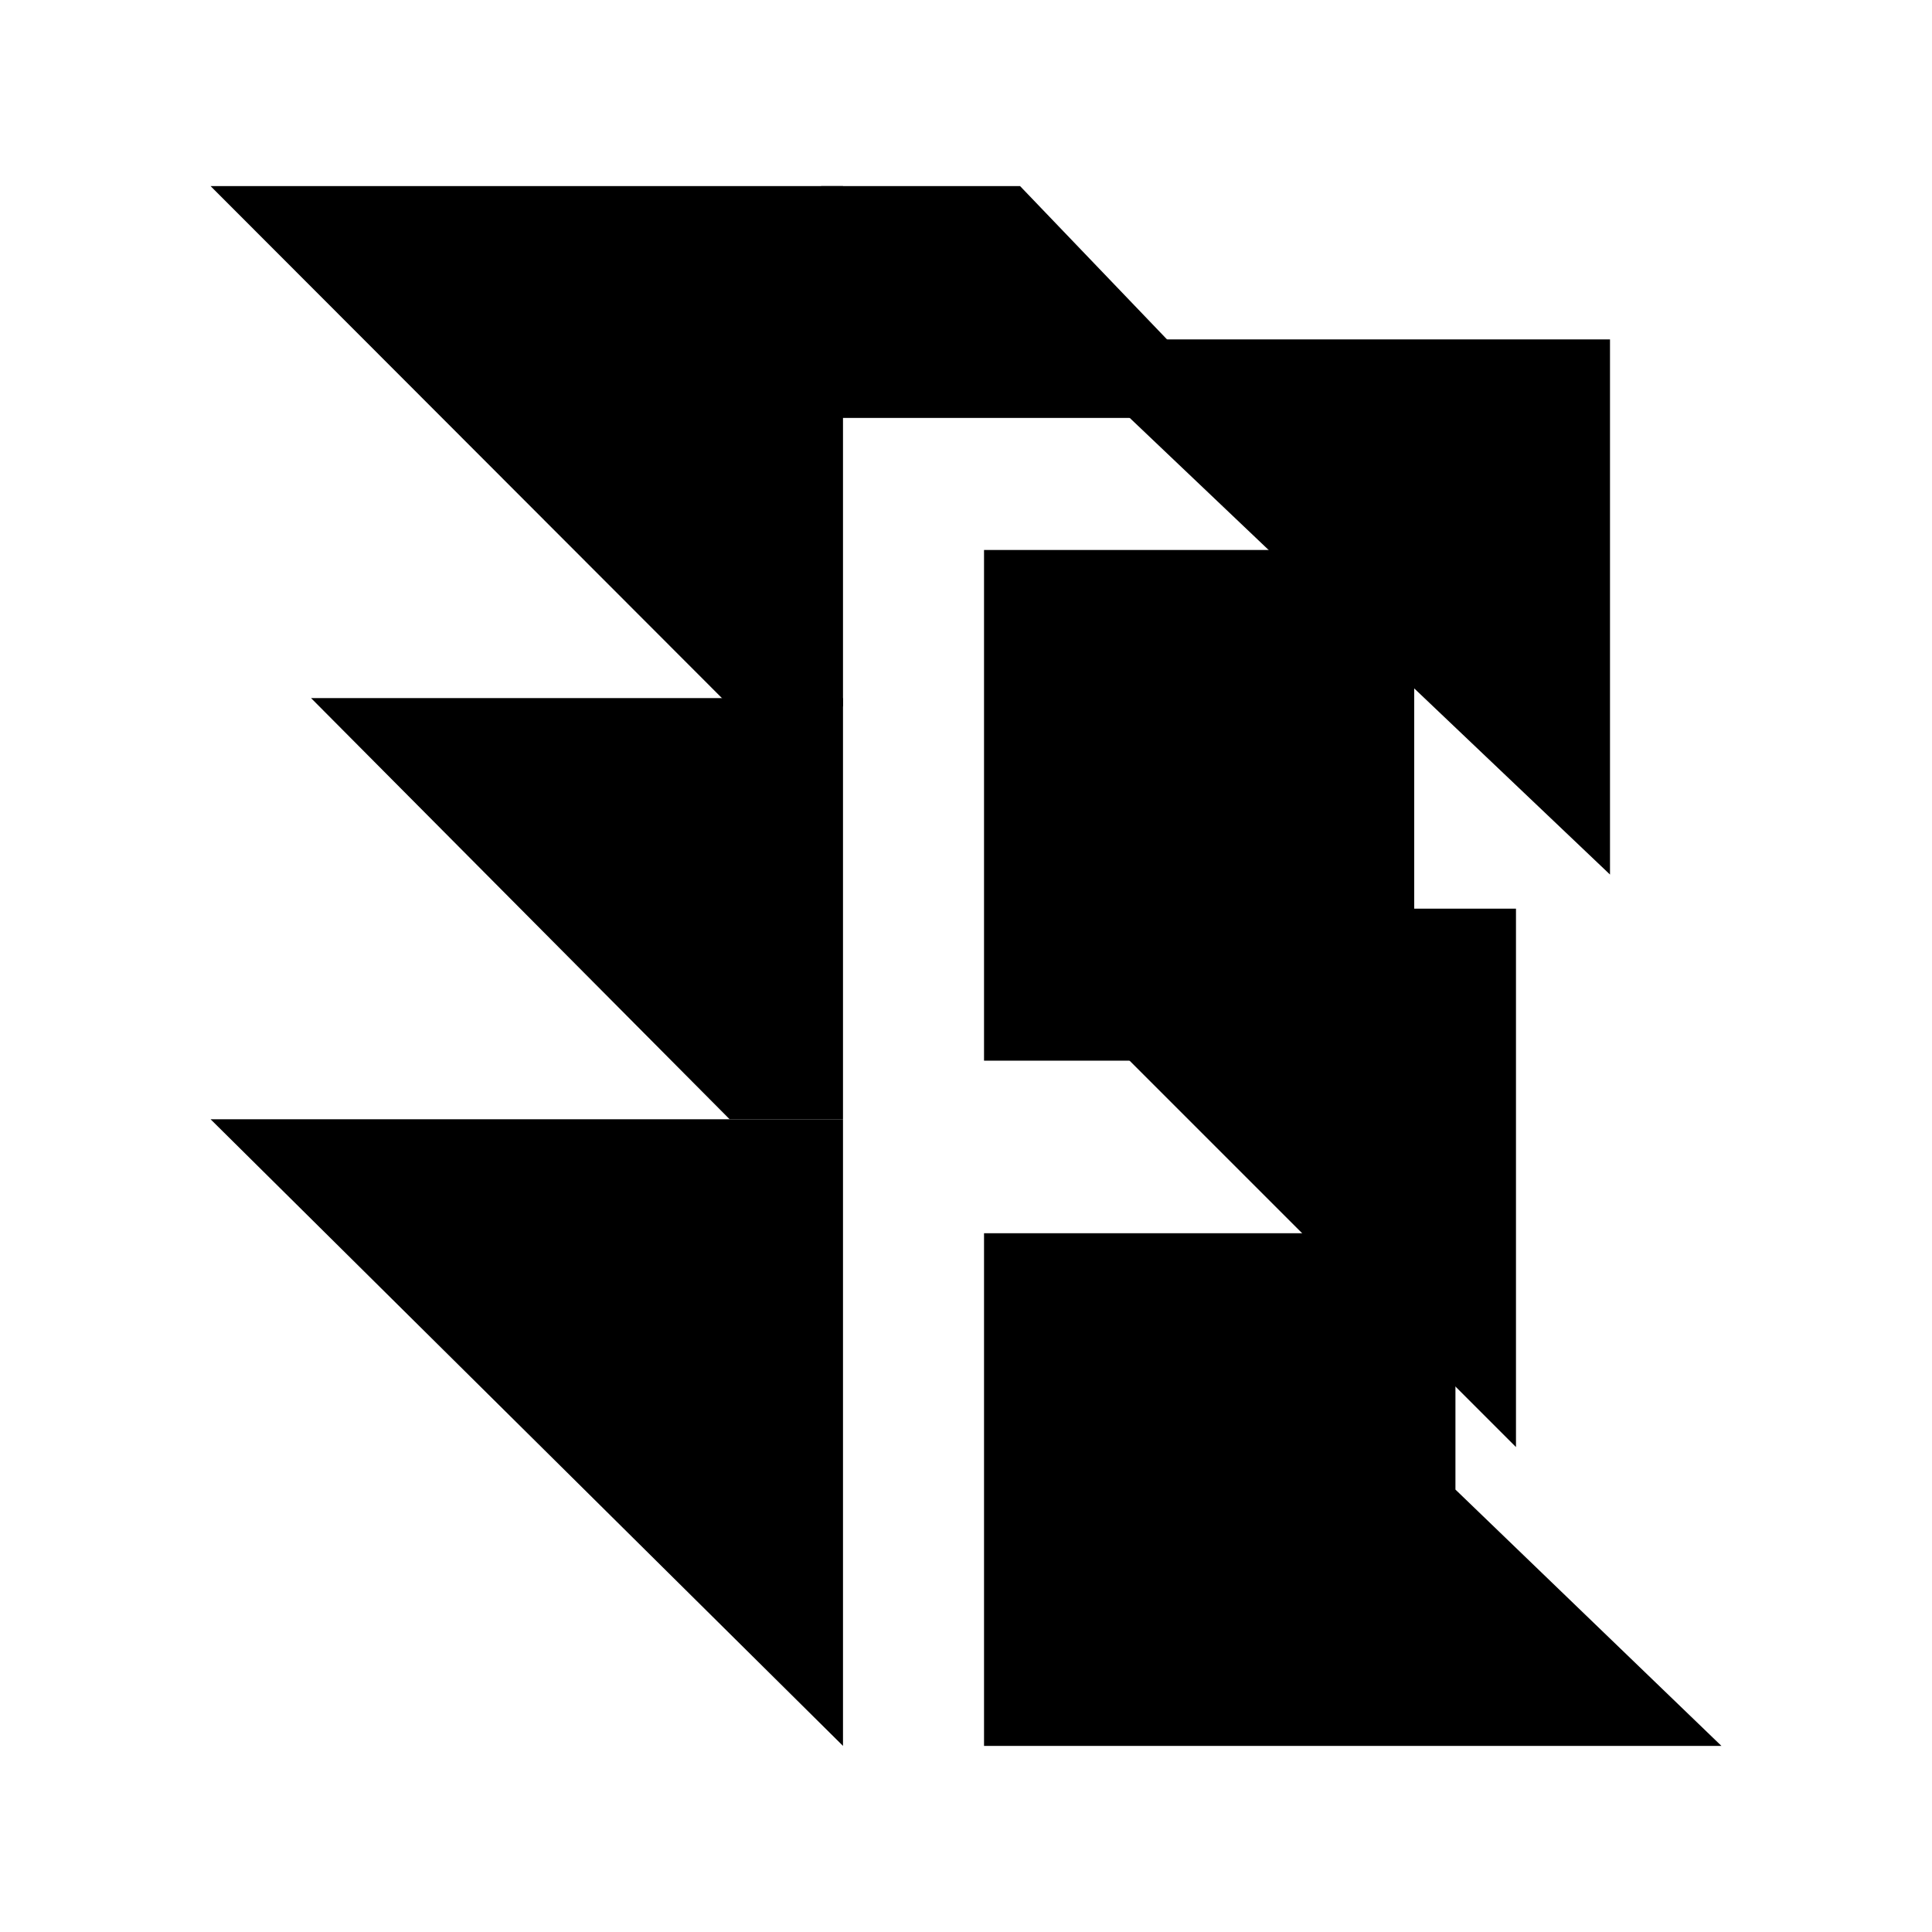 <svg xmlns="http://www.w3.org/2000/svg"
     viewBox="0 0 24 24"
     fill="currentColor"
     preserveAspectRatio="xMidYMid meet">
  <g transform="translate(2.4, 2.4) scale(0.8)">
    <polyline points=".27 -.11 8.34 7.97 10.09 7.97 10.09 -.11 .27 -.11"/>
    <polygon points="1.83 7.84 10.09 7.84 10.09 14.38 8.33 14.38 1.83 7.84"/>
    <polygon points=".27 14.38 10.09 14.38 10.09 24.11 .27 14.38"/>
    <polygon points="9.89 3.49 16.29 3.49 12.84 -.11 9.75 -.11 9.89 3.49"/>
    <polygon points="13.26 2.27 22 2.27 22 10.58 13.26 2.27"/>
    <rect x="12.28" y="5.54" width="6.68" height="7.93"/>
    <polyline points="18.39 11.11 20.54 11.11 20.54 19.47 13.51 12.44 18.09 12.44 18.09 11.11"/>
    <polygon points="17.63 16.15 15.4 16.15 12.28 16.15 12.28 24.11 23.73 24.11 19.6 20.13 19.6 17.39 17.63 16.15"/>
  </g>
</svg>
